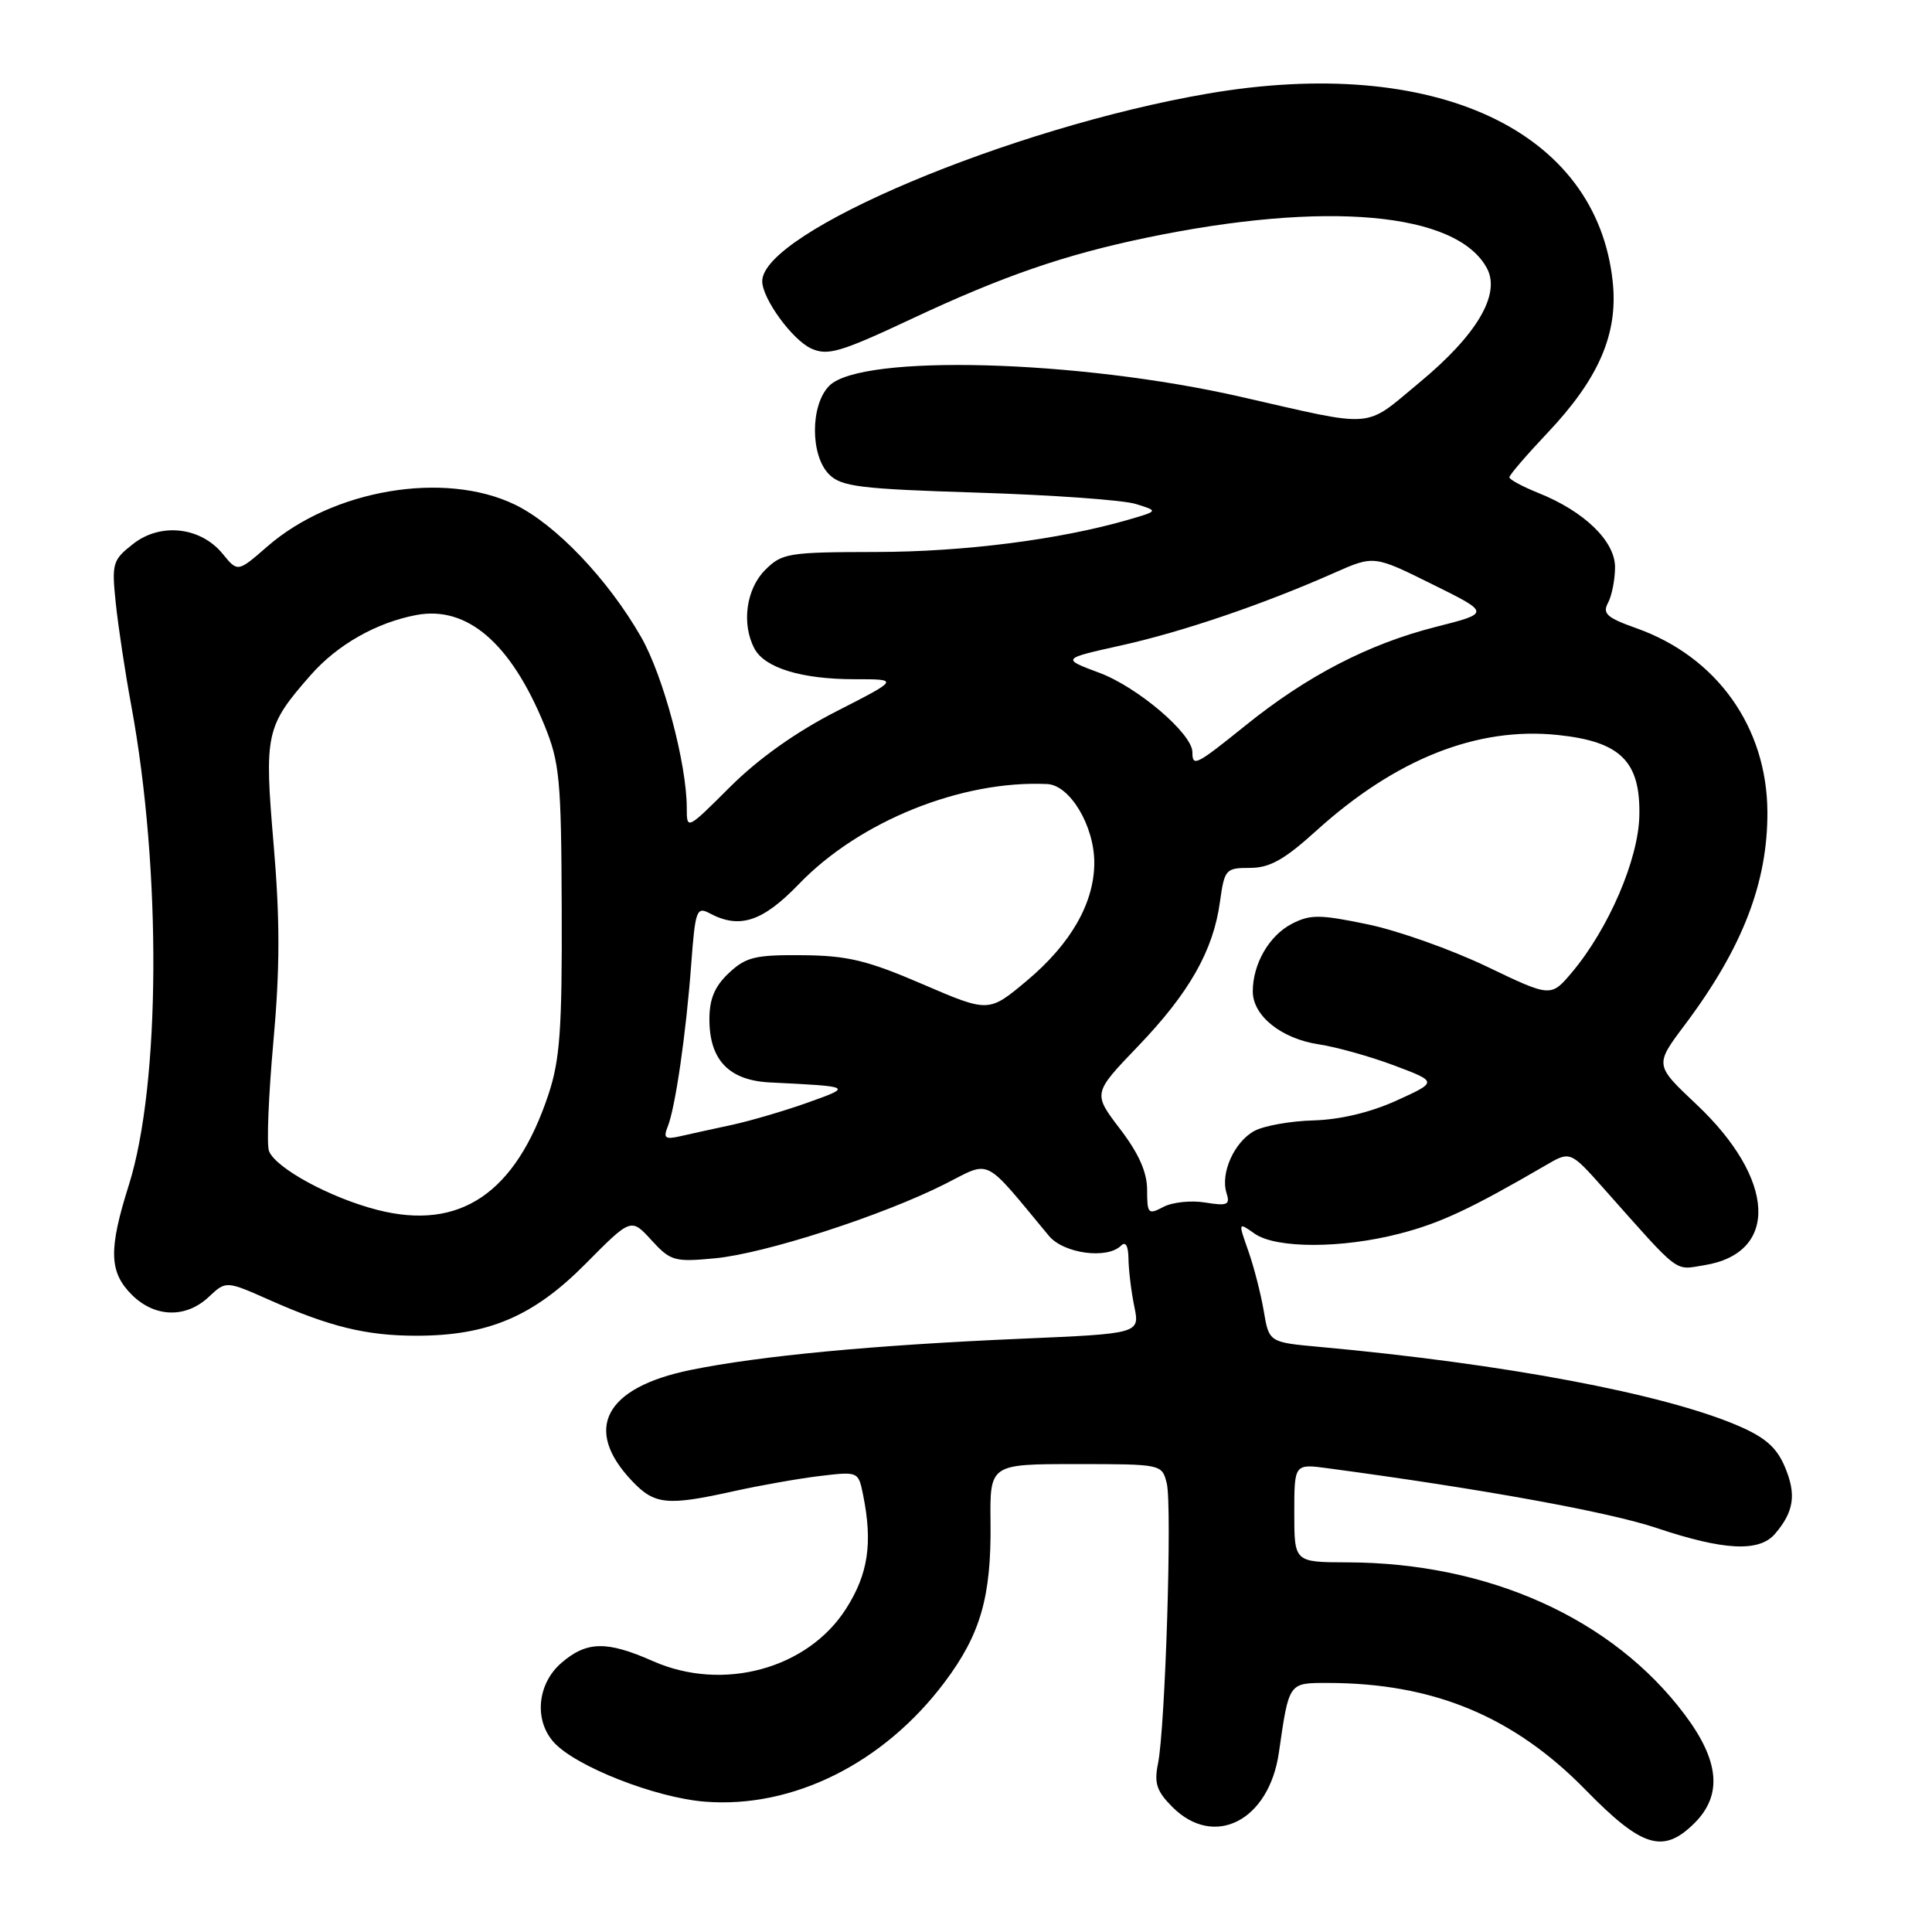 <?xml version="1.0" encoding="UTF-8" standalone="no"?>
<!DOCTYPE svg PUBLIC "-//W3C//DTD SVG 1.1//EN" "http://www.w3.org/Graphics/SVG/1.1/DTD/svg11.dtd" >
<svg xmlns="http://www.w3.org/2000/svg" xmlns:xlink="http://www.w3.org/1999/xlink" version="1.1" viewBox="0 0 256 256">
 <g >
 <path fill="currentColor"
d=" M 224.55 241.55 C 228.25 237.84 227.84 233.31 223.21 227.16 C 213.67 214.46 197.25 207.06 178.50 207.02 C 171.50 207.00 171.50 207.00 171.50 200.48 C 171.50 193.95 171.50 193.95 176.00 194.56 C 196.45 197.30 213.15 200.34 219.49 202.46 C 228.39 205.45 233.10 205.69 235.19 203.25 C 237.70 200.33 238.05 198.05 236.53 194.43 C 235.44 191.81 233.93 190.47 230.29 188.91 C 220.44 184.68 199.31 180.70 174.83 178.47 C 168.15 177.86 168.15 177.86 167.45 173.69 C 167.06 171.40 166.14 167.82 165.40 165.73 C 164.06 161.93 164.06 161.93 166.25 163.47 C 169.10 165.46 177.83 165.45 185.51 163.45 C 190.88 162.06 194.96 160.14 204.79 154.42 C 208.07 152.50 208.07 152.50 212.52 157.50 C 222.77 169.04 221.80 168.29 225.81 167.65 C 235.79 166.05 235.30 156.23 224.76 146.31 C 219.25 141.12 219.25 141.12 223.23 135.82 C 230.88 125.64 234.24 116.96 234.19 107.55 C 234.12 96.33 227.49 87.03 216.85 83.25 C 212.91 81.85 212.30 81.31 213.08 79.86 C 213.58 78.91 214.00 76.79 214.00 75.15 C 214.00 71.70 209.92 67.75 203.84 65.32 C 201.73 64.47 200.00 63.54 200.00 63.24 C 200.00 62.94 202.28 60.29 205.06 57.35 C 211.85 50.17 214.41 44.25 213.70 37.40 C 211.62 17.26 190.10 7.24 160.00 12.41 C 133.89 16.90 100.98 30.76 101.00 37.27 C 101.01 39.58 104.99 45.04 107.49 46.18 C 109.67 47.17 111.36 46.68 120.75 42.27 C 132.84 36.59 141.04 33.76 151.95 31.49 C 175.72 26.55 193.04 28.11 197.03 35.55 C 198.87 39.00 195.70 44.38 188.08 50.69 C 180.64 56.86 182.51 56.71 164.50 52.60 C 142.86 47.65 114.12 46.88 109.89 51.11 C 107.36 53.64 107.35 60.35 109.86 62.86 C 111.49 64.49 113.96 64.79 129.61 65.28 C 139.45 65.59 148.85 66.26 150.50 66.78 C 153.50 67.71 153.50 67.71 149.50 68.87 C 140.42 71.50 127.77 73.12 116.13 73.14 C 104.44 73.16 103.62 73.29 101.38 75.53 C 98.86 78.05 98.23 82.70 99.98 85.96 C 101.34 88.51 106.24 90.00 113.23 90.00 C 119.16 90.00 119.16 90.00 110.84 94.25 C 105.47 96.99 100.48 100.54 96.76 104.25 C 91.03 109.97 91.00 109.99 91.00 107.07 C 91.00 101.20 87.89 89.55 84.95 84.41 C 80.57 76.76 73.64 69.49 68.24 66.87 C 58.89 62.35 44.09 64.85 35.40 72.43 C 31.50 75.83 31.50 75.83 29.50 73.38 C 26.58 69.81 21.26 69.22 17.63 72.08 C 14.91 74.21 14.79 74.65 15.34 79.92 C 15.66 82.99 16.58 89.11 17.40 93.52 C 21.42 115.33 21.27 143.69 17.08 157.00 C 14.37 165.57 14.45 168.54 17.45 171.55 C 20.50 174.59 24.61 174.71 27.66 171.85 C 29.95 169.70 29.95 169.70 35.72 172.26 C 43.72 175.81 48.56 176.99 55.14 176.99 C 64.64 177.00 70.66 174.45 77.56 167.49 C 83.62 161.37 83.62 161.37 86.32 164.33 C 88.86 167.10 89.36 167.24 94.76 166.73 C 101.36 166.10 116.88 161.09 125.17 156.91 C 131.43 153.75 130.15 153.12 138.98 163.75 C 140.94 166.11 146.71 166.89 148.55 165.05 C 149.15 164.45 149.51 165.09 149.53 166.80 C 149.55 168.28 149.89 171.12 150.30 173.11 C 151.04 176.71 151.04 176.71 135.27 177.39 C 115.75 178.23 100.66 179.66 91.50 181.53 C 80.12 183.86 77.22 189.37 83.76 196.25 C 86.74 199.39 88.39 199.55 97.19 197.60 C 100.66 196.83 105.80 195.92 108.62 195.58 C 113.74 194.97 113.74 194.97 114.37 198.11 C 115.65 204.48 115.04 208.55 112.13 213.13 C 107.05 221.14 95.79 224.21 86.52 220.11 C 80.39 217.40 77.75 217.45 74.39 220.34 C 71.19 223.10 70.73 227.93 73.39 230.87 C 76.27 234.06 86.86 238.22 93.41 238.73 C 105.05 239.65 117.09 233.65 125.15 222.92 C 129.93 216.56 131.36 211.59 131.25 201.75 C 131.16 194.00 131.16 194.00 142.56 194.00 C 153.94 194.00 153.96 194.01 154.60 196.54 C 155.33 199.45 154.41 228.90 153.44 233.69 C 152.91 236.29 153.27 237.36 155.35 239.44 C 160.89 244.98 168.16 241.27 169.46 232.22 C 170.81 222.87 170.72 223.00 175.92 223.00 C 189.91 223.00 200.58 227.43 210.11 237.18 C 217.59 244.84 220.40 245.69 224.55 241.55 Z  M 50.01 160.32 C 43.76 158.72 36.51 154.78 35.64 152.51 C 35.32 151.66 35.58 145.17 36.22 138.08 C 37.10 128.37 37.11 121.91 36.26 111.92 C 35.00 97.19 35.20 96.25 41.17 89.45 C 44.71 85.42 49.88 82.49 55.18 81.49 C 61.88 80.24 67.66 85.19 72.10 96.00 C 74.16 101.02 74.37 103.16 74.43 120.50 C 74.49 136.35 74.20 140.41 72.68 145.00 C 68.32 158.13 60.94 163.12 50.01 160.32 Z  M 152.00 157.68 C 152.00 155.33 150.90 152.85 148.40 149.58 C 144.81 144.87 144.81 144.87 150.77 138.66 C 157.58 131.57 160.77 125.96 161.65 119.50 C 162.25 115.18 162.41 115.00 165.63 115.00 C 168.24 115.00 170.17 113.92 174.39 110.10 C 184.92 100.56 195.74 96.27 206.42 97.39 C 214.74 98.26 217.39 100.88 217.22 108.12 C 217.09 113.90 213.14 123.07 208.30 128.83 C 205.50 132.15 205.50 132.15 197.00 128.07 C 192.32 125.83 185.23 123.31 181.23 122.48 C 174.88 121.16 173.61 121.15 171.18 122.41 C 168.17 123.96 166.00 127.72 166.00 131.37 C 166.00 134.60 169.78 137.63 174.74 138.38 C 177.07 138.73 181.57 139.99 184.74 141.18 C 190.50 143.35 190.50 143.35 185.05 145.83 C 181.60 147.40 177.57 148.36 174.05 148.46 C 171.00 148.54 167.47 149.17 166.20 149.86 C 163.54 151.32 161.69 155.45 162.52 158.08 C 163.02 159.65 162.65 159.82 159.69 159.34 C 157.81 159.03 155.31 159.30 154.14 159.93 C 152.15 160.99 152.00 160.83 152.00 157.68 Z  M 88.47 149.30 C 89.48 146.80 90.91 136.97 91.59 127.76 C 92.12 120.62 92.31 120.10 94.02 121.01 C 97.99 123.14 101.05 122.14 105.88 117.12 C 113.90 108.80 127.42 103.36 138.76 103.89 C 141.77 104.03 144.99 109.41 145.00 114.29 C 145.00 119.64 141.91 125.05 136.05 129.96 C 131.01 134.18 131.01 134.18 122.25 130.41 C 114.94 127.26 112.32 126.62 106.34 126.57 C 100.08 126.51 98.84 126.81 96.59 128.92 C 94.70 130.69 94.00 132.36 94.00 135.06 C 94.00 140.46 96.59 143.16 102.04 143.43 C 112.98 143.97 112.99 143.97 107.00 146.11 C 103.97 147.19 99.47 148.51 97.00 149.05 C 94.53 149.58 91.43 150.26 90.12 150.56 C 88.14 151.01 87.87 150.80 88.47 149.30 Z  M 158.00 99.67 C 158.00 97.23 150.76 91.05 145.67 89.15 C 140.65 87.28 140.65 87.28 148.57 85.52 C 156.69 83.72 167.40 80.07 176.77 75.92 C 182.05 73.58 182.05 73.58 189.77 77.41 C 197.50 81.23 197.50 81.23 190.20 83.08 C 181.35 85.33 173.19 89.55 165.07 96.10 C 158.46 101.42 158.00 101.66 158.00 99.67 Z "/>
</g>
</svg>